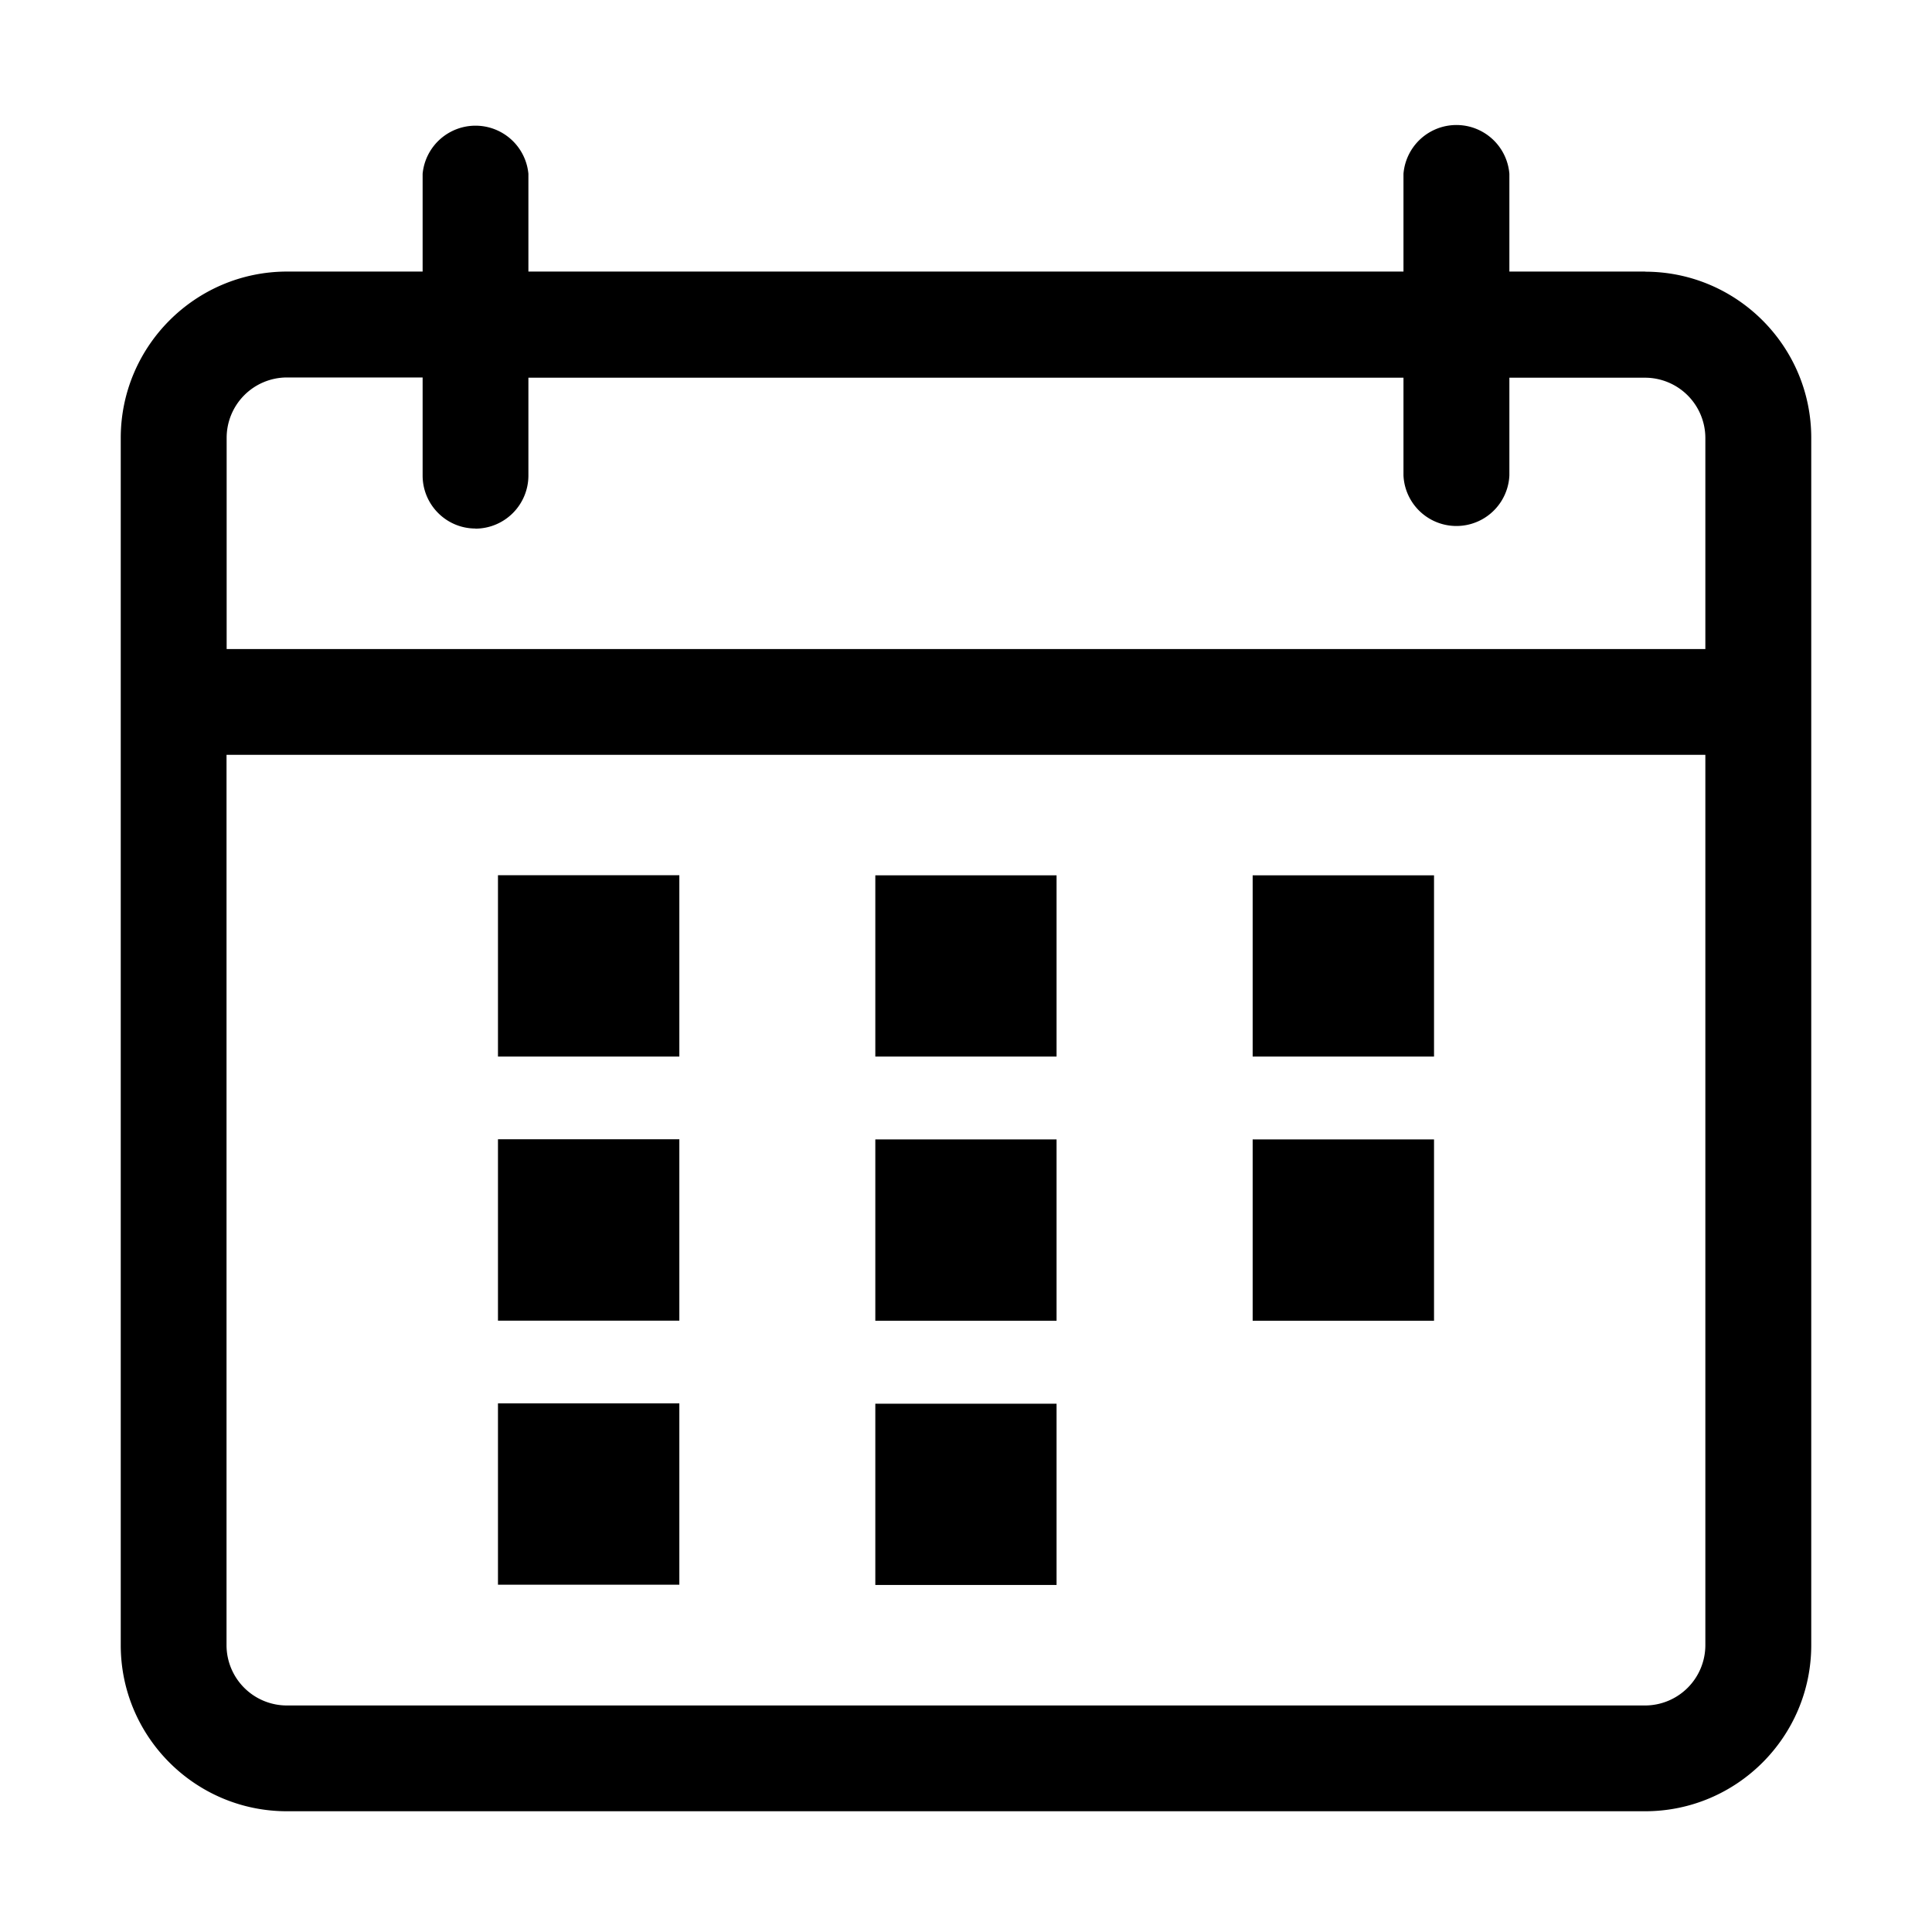 <?xml version="1.0" standalone="no"?><!DOCTYPE svg PUBLIC "-//W3C//DTD SVG 1.1//EN" "http://www.w3.org/Graphics/SVG/1.1/DTD/svg11.dtd"><svg class="icon" width="200px" height="200.00px" viewBox="0 0 1024 1024" version="1.1" xmlns="http://www.w3.org/2000/svg"><path d="M663.936 603.904h96.128v96.128h-96.128V603.904z m-200 0H560v96.128H463.936V603.904z m0-139.968H560V560H463.936V463.936z m200 0h96.128V560h-96.128V463.936z m208-320H800v-51.84a28.16 28.16 0 0 0-56.128 0v51.84H280.064v-51.84a28.16 28.16 0 0 0-56.064 0v51.84H152.064C103.488 144 64 183.552 64 232.128v639.872C64 920.512 103.488 960 152.064 960h719.872c48.576 0 88.064-39.488 88.064-88.064V232.064c0-48.576-39.488-88.064-88.064-88.064zM252.032 280.192a28.16 28.16 0 0 0 28.032-28.16v-51.84h463.808v51.84a28.096 28.096 0 0 0 56.128 0v-51.84h71.936a32 32 0 0 1 31.936 31.936v111.872H120.128V232.064a32 32 0 0 1 31.936-32H224v51.968c0 15.488 12.544 28.096 28.032 28.096z m651.84 591.808a32 32 0 0 1-31.936 31.936H152.064a32 32 0 0 1-32-31.936V400.064h783.808v471.872z m-439.936-128H560v96.064H463.936v-96.128zM263.936 603.84h96.128v96.128H263.936V603.904z m0 139.968h96.128v96.128H263.936v-96.128z m0-279.936h96.128V560H263.936V463.936z" /></svg>